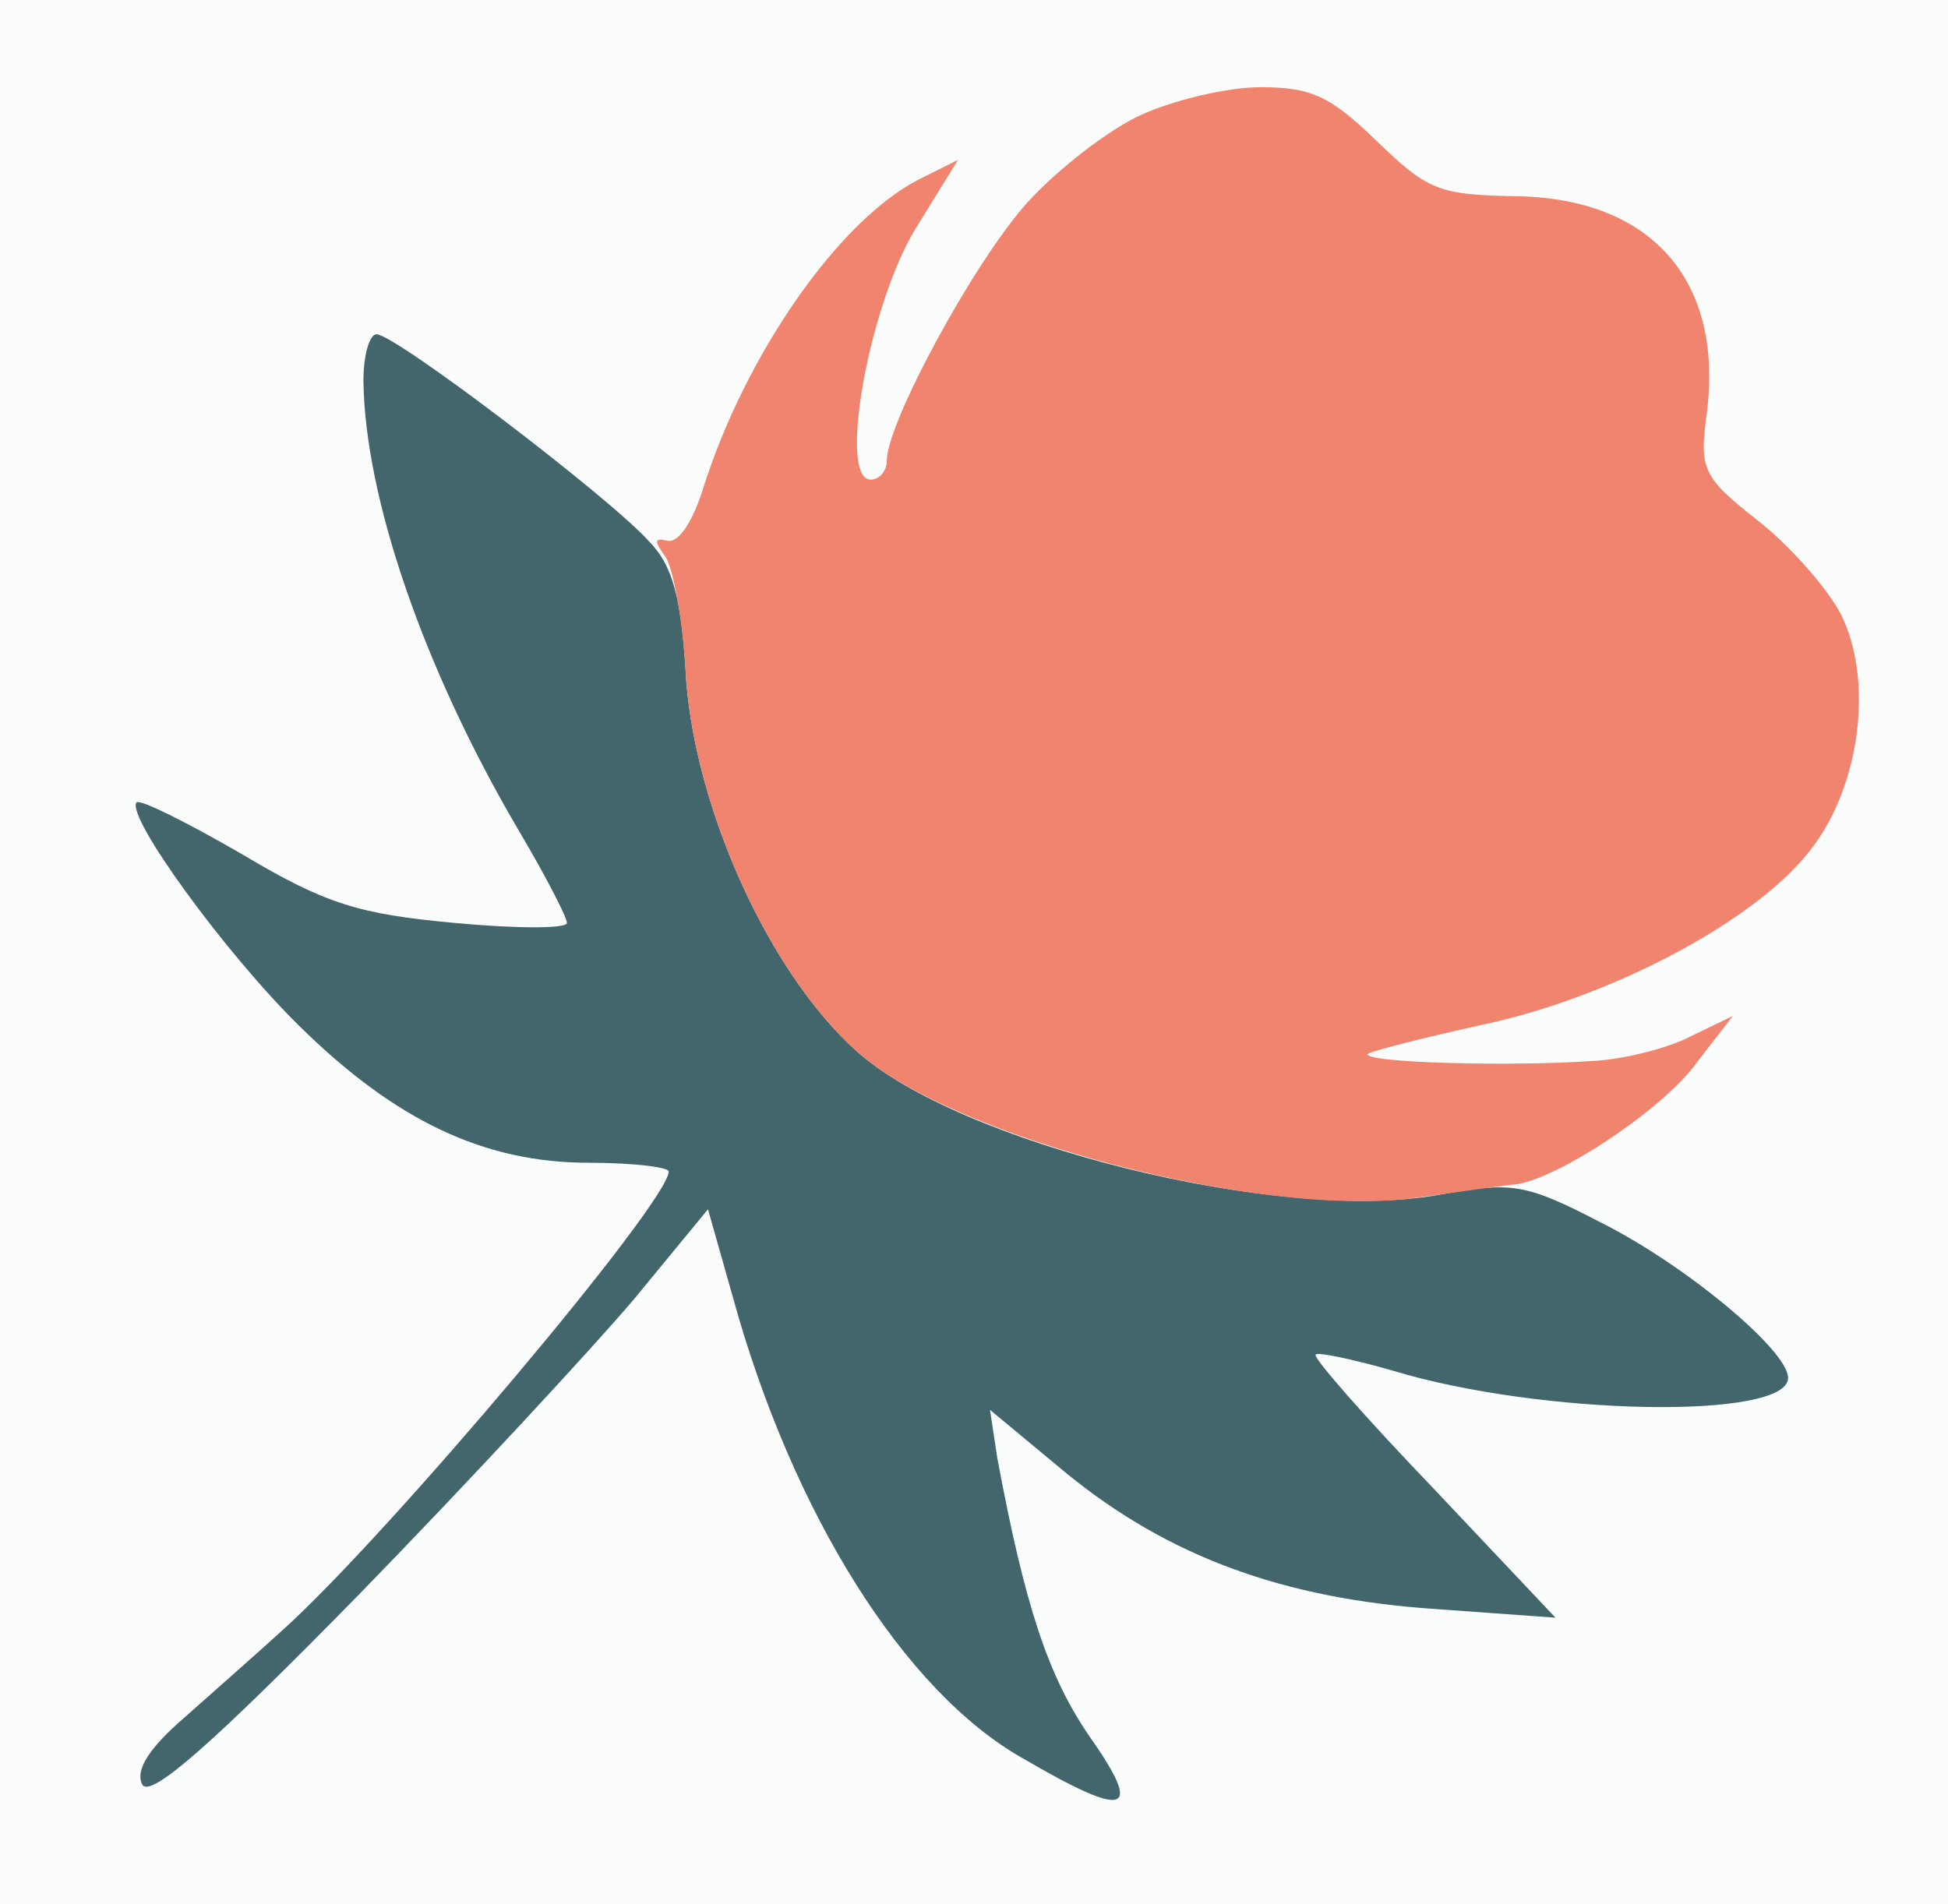 <?xml version="1.0" standalone="no"?>
<!DOCTYPE svg PUBLIC "-//W3C//DTD SVG 20010904//EN"
 "http://www.w3.org/TR/2001/REC-SVG-20010904/DTD/svg10.dtd">
<svg version="1.0" xmlns="http://www.w3.org/2000/svg" 
width="134pt" height="131pt" viewBox="0 0 134 131"
preserveAspectRatio = "xMidYMid meet" >
<rect width="134" height="131" fill="#FBFCFC"/>
<path d="M250 1048 c1 -80 41 -197 106 -308 19 -32 34 -61 34 -65 0 -4 -35 -4 -77 0 -66 6 -89 13 -146 47 -38 22 -70 38 -73 36 -8 -9 61 -104 112 -154 66 -65 127 -94 199 -94 30 0 55 -3 55 -6 0 -21 -192 -249 -265 -315 -22 -20 -55 -49 -73 -65 -21 -19 -29 -33 -24 -42 6 -9 49 29 148 130 77 79 162 171 190 204 l51 62 17 -60 c41 -149 118 -272 200 -318 72 -42 83 -38 45 16 -28 41 -44 89 -63 191 l-5 33 53 -44 c70 -57 149 -86 253 -93 l83 -6 -84 89 c-47 49 -83 90 -81 92 1 2 25 -3 53 -11 102 -31 272 -34 272 -5 0 19 -71 78 -129 107 -52 27 -61 28 -111 19 -109 -20 -330 35 -401 99 -60 54 -110 165 -117 255 -3 56 -9 79 -26 96 -27 30 -174 142 -187 142 -5 0 -9 -15 -9 -32z" transform="translate(0,131) scale(0.1,-0.1)" stroke="none" fill="#43656C"/>

<path d="M785 1231 c-22 -10 -57 -37 -78 -60 -37 -41 -97 -152 -97 -178 0 -7 -5 -13 -11 -13 -23 0 -1 121 31 173 l29 47 -28 -14 c-55 -29 -118 -120 -147 -211 -7 -23 -17 -39 -25 -37 -9 2 -9 0 -2 -10 6 -7 13 -46 15 -86 7 -90 57 -201 117 -255 66 -60 281 -116 386 -101 28 4 57 8 66 9 28 2 104 52 127 85 l24 31 -29 -14 c-15 -8 -46 -16 -68 -17 -59 -4 -159 -1 -154 5 3 2 38 11 79 20 89 19 189 72 226 121 34 44 43 117 20 162 -9 17 -34 46 -57 64 -38 30 -40 35 -35 73 12 92 -38 149 -132 150 -52 1 -60 4 -95 38 -32 31 -45 37 -80 37 -23 0 -60 -9 -82 -19z" transform="translate(0,131) scale(0.1,-0.1)" stroke="none" fill="#F0846E"/>

</svg>